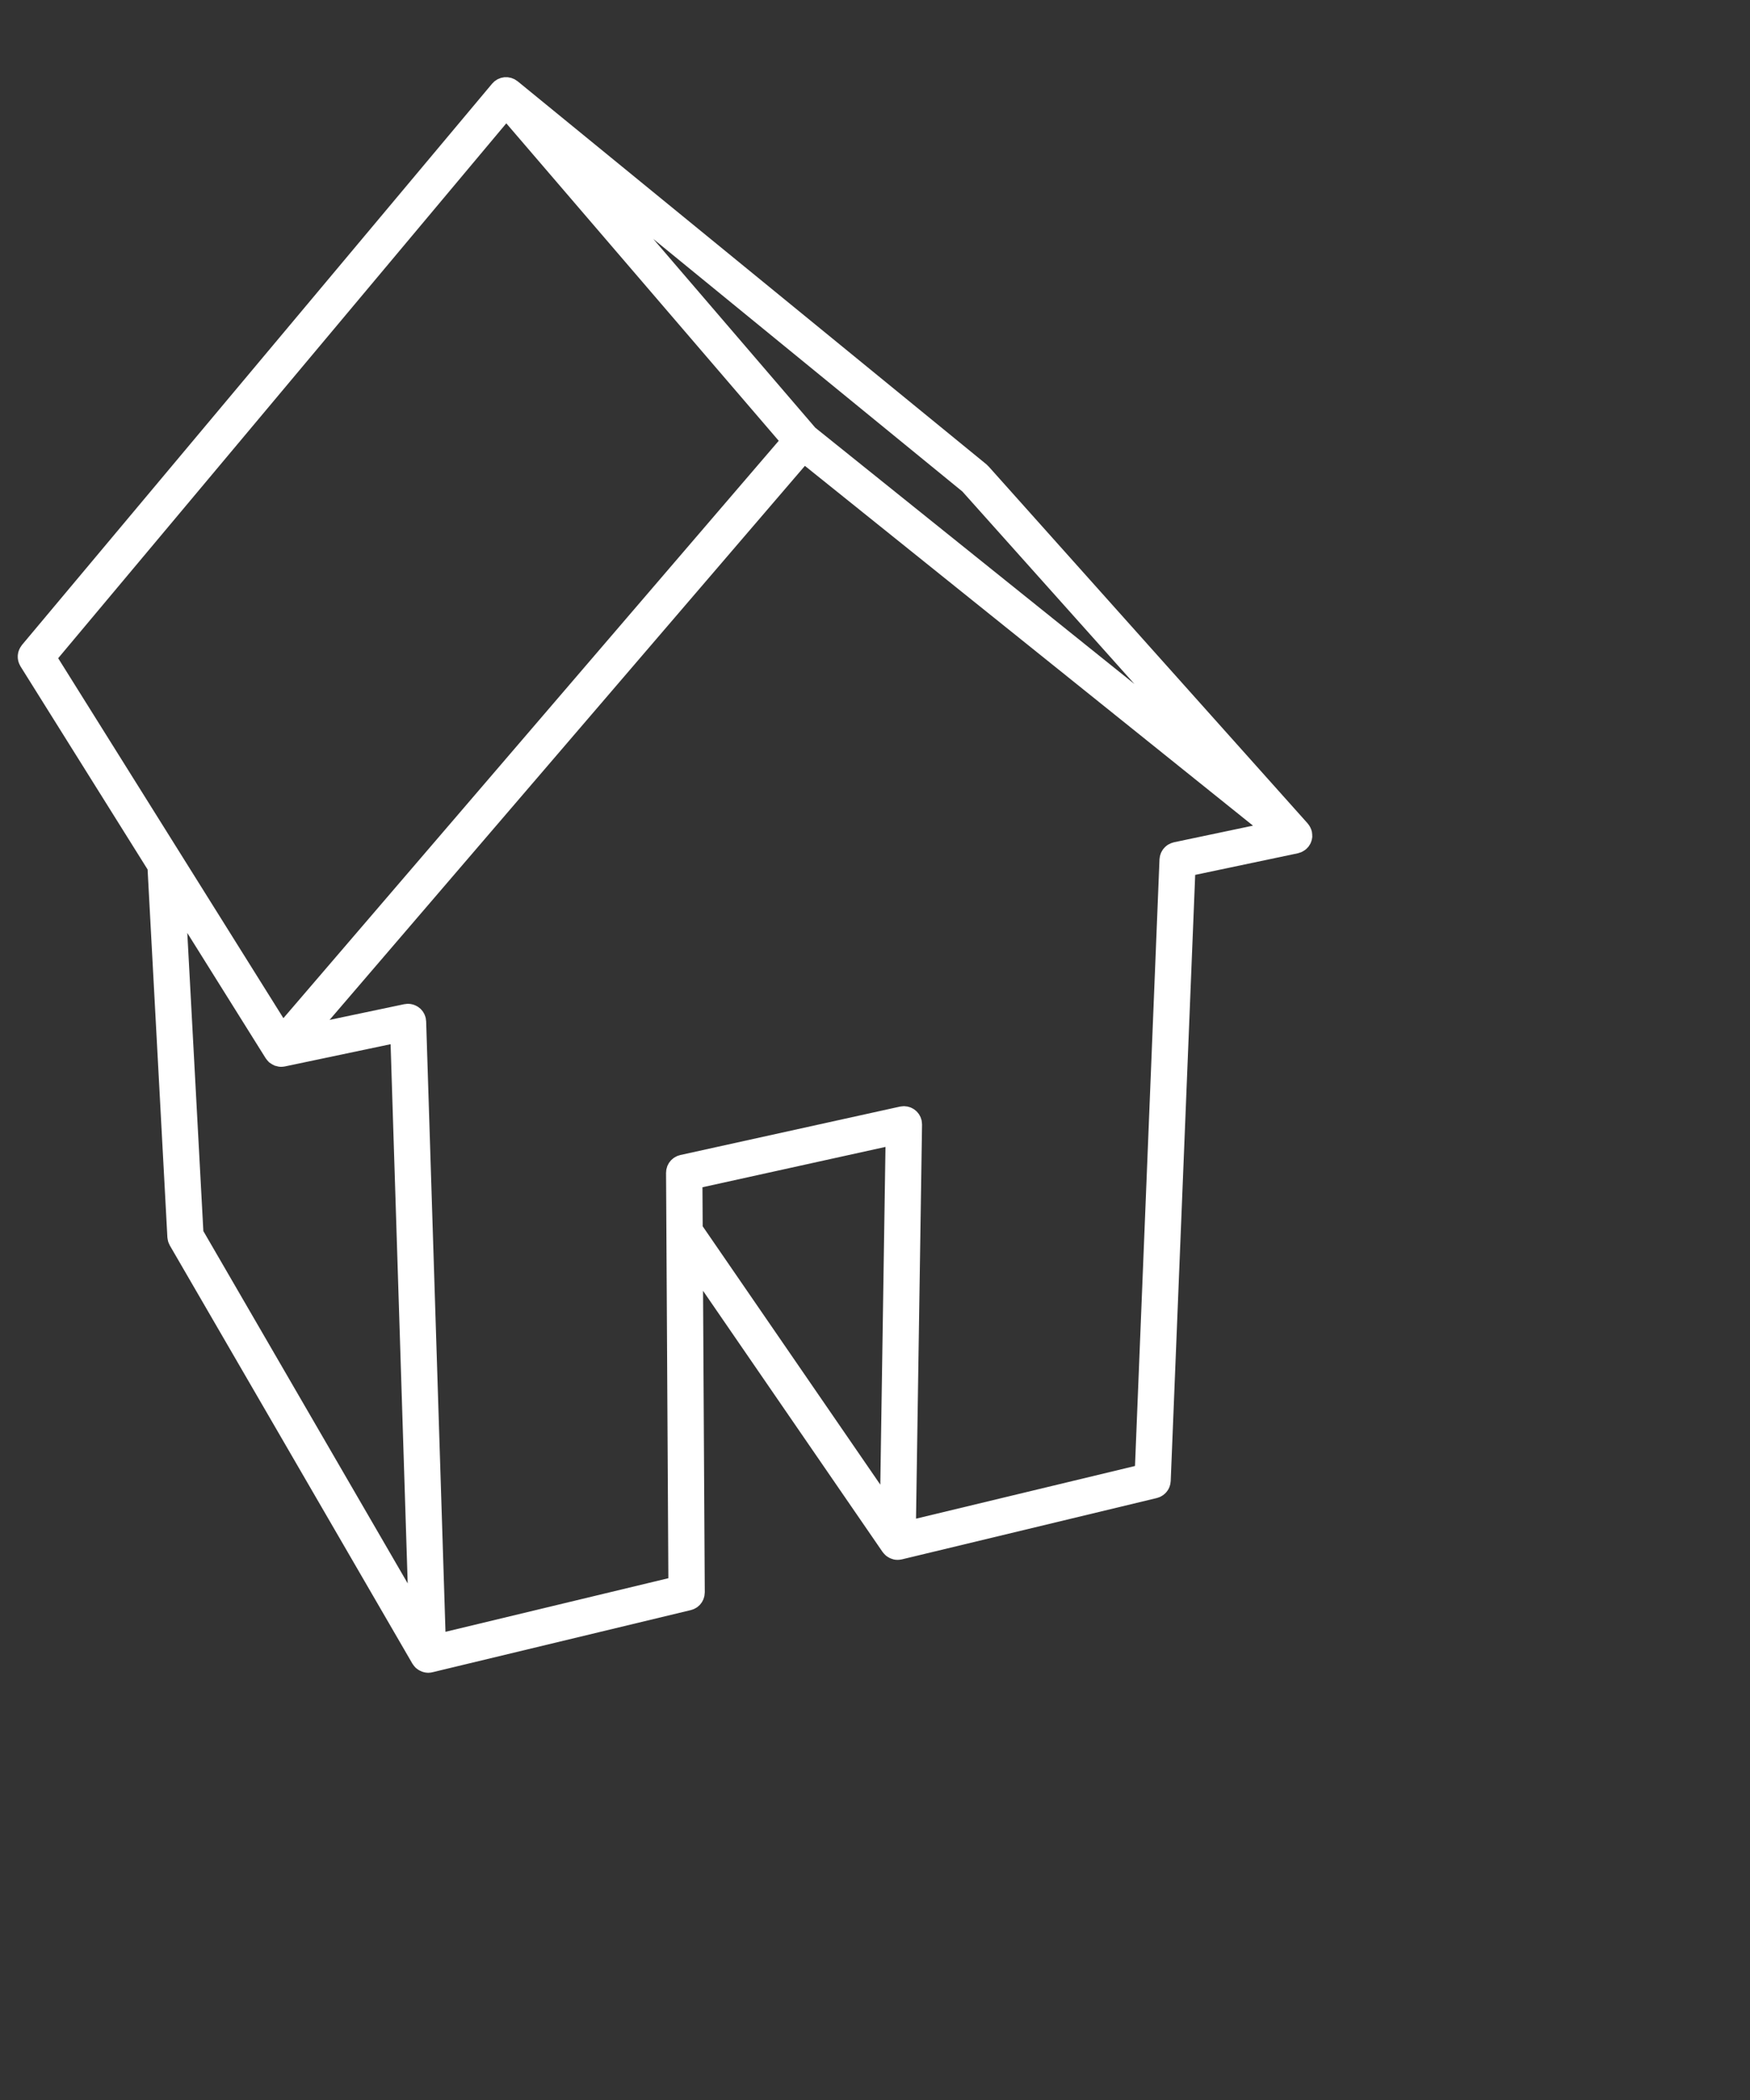 <?xml version="1.0" encoding="utf-8"?>

<svg version="1.1" id="Calque_1" xmlns="http://www.w3.org/2000/svg" xmlns:xlink="http://www.w3.org/1999/xlink" x="0px" y="0px"
  viewBox="12 0 100 120" style="enable-background:new 0 0 100 100;"
  xml:space="preserve">
  <rect x="12" y="0" width="100" height="120" fill="#333333" stroke="none"/>
  <style type="text/css">
  	.st0{fill:#FFFFFF;}
  </style>

  <g>
  <path class="st0" d="M86.985,47.783c0.001-0.032,0-0.064-0.002-0.097c-0.002-0.037-0.005-0.073-0.012-0.108  c-0.002-0.017-0.002-0.032-0.005-0.048s-0.01-0.029-0.014-0.044c-0.006-0.023-0.011-0.046-0.018-0.068  c-0.004-0.01-0.009-0.019-0.012-0.027c-0.002-0.003-0.003-0.006-0.004-0.009c-0.012-0.031-0.023-0.062-0.038-0.091  c-0.014-0.029-0.03-0.058-0.048-0.086c-0.019-0.031-0.038-0.061-0.06-0.089c-0.015-0.019-0.028-0.036-0.043-0.054  c-0.003-0.003-0.003-0.007-0.006-0.01L68.482,26.644c-0.006-0.006-0.014-0.008-0.02-0.015c-0.03-0.033-0.061-0.067-0.097-0.097  L41.577,4.643c-0.003-0.002-0.007-0.004-0.011-0.007c-0.029-0.023-0.062-0.042-0.094-0.062c-0.022-0.014-0.043-0.031-0.065-0.043  c-0.005-0.002-0.009-0.004-0.014-0.006c-0.031-0.016-0.063-0.027-0.096-0.039c-0.027-0.011-0.053-0.024-0.08-0.032  c-0.004-0.001-0.008-0.002-0.013-0.004c-0.03-0.009-0.062-0.012-0.094-0.018c-0.029-0.005-0.06-0.014-0.089-0.017  c-0.005,0-0.01,0-0.014-0.001c-0.031-0.003-0.062,0-0.093,0c-0.031,0-0.062-0.003-0.093,0c-0.005,0-0.009,0-0.013,0.001  c-0.031,0.003-0.061,0.012-0.091,0.018c-0.03,0.006-0.062,0.01-0.091,0.018c-0.004,0.001-0.009,0.003-0.014,0.005  c-0.028,0.008-0.056,0.022-0.082,0.034c-0.03,0.012-0.062,0.021-0.09,0.036c-0.005,0.003-0.011,0.006-0.015,0.008  c-0.024,0.013-0.047,0.031-0.07,0.046c-0.001,0.001-0.003,0.002-0.005,0.004c-0.027,0.018-0.055,0.032-0.08,0.053  c-0.005,0.004-0.011,0.01-0.016,0.014c-0.004,0.003-0.008,0.004-0.011,0.007c-0.022,0.02-0.04,0.042-0.06,0.062  s-0.042,0.037-0.06,0.059L13.252,36.859c-0.009,0.011-0.015,0.023-0.023,0.035c-0.023,0.029-0.043,0.06-0.062,0.091  c-0.017,0.028-0.033,0.056-0.047,0.085c-0.015,0.03-0.027,0.061-0.039,0.092c-0.012,0.032-0.023,0.063-0.032,0.096  c-0.008,0.032-0.014,0.064-0.02,0.096c-0.005,0.033-0.011,0.066-0.013,0.099c-0.002,0.034-0.002,0.067-0.001,0.101  c0.001,0.032,0.002,0.064,0.006,0.096c0.004,0.034,0.011,0.067,0.019,0.1s0.015,0.065,0.026,0.098  c0.01,0.03,0.022,0.059,0.035,0.088c0.016,0.035,0.032,0.068,0.05,0.102c0.007,0.012,0.011,0.024,0.018,0.036l7.265,11.61  l1.131,21.022c0,0.012,0.004,0.023,0.005,0.035c0.003,0.035,0.009,0.068,0.016,0.102s0.013,0.068,0.023,0.102  c0.008,0.027,0.019,0.055,0.031,0.084c0.014,0.035,0.029,0.072,0.048,0.105c0.006,0.014,0.009,0.025,0.016,0.035l13.865,23.902  c0.005,0.008,0.013,0.014,0.019,0.023c0.007,0.01,0.012,0.021,0.019,0.031c0.037,0.055,0.077,0.105,0.123,0.15  c0.005,0.006,0.009,0.012,0.014,0.018c0.02,0.02,0.043,0.035,0.065,0.053c0.014,0.01,0.028,0.023,0.043,0.033  c0.027,0.02,0.054,0.039,0.083,0.057c0.02,0.012,0.04,0.021,0.061,0.031c0.037,0.02,0.074,0.037,0.114,0.053  c0.016,0.006,0.031,0.01,0.047,0.014c0.002,0.002,0.004,0.002,0.007,0.002c0.021,0.008,0.041,0.014,0.062,0.02  c0.076,0.018,0.154,0.029,0.235,0.031c0.002,0,0.003,0,0.004,0c0,0,0,0,0.001,0c0,0,0,0,0.001,0h0.001c0.011,0,0.021,0,0.03-0.002  c0.072-0.002,0.142-0.01,0.21-0.027l14.771-3.553c0.025-0.006,0.047-0.018,0.07-0.023c0.038-0.014,0.077-0.023,0.112-0.041  c0.03-0.014,0.057-0.029,0.085-0.045c0.03-0.018,0.061-0.033,0.089-0.053c0.028-0.021,0.053-0.045,0.078-0.066  c0.024-0.021,0.05-0.041,0.072-0.064c0.023-0.025,0.042-0.051,0.062-0.076c0.021-0.027,0.043-0.053,0.061-0.082  c0.018-0.027,0.031-0.057,0.046-0.084c0.016-0.031,0.032-0.061,0.045-0.094c0.013-0.031,0.021-0.064,0.03-0.098  c0.009-0.031,0.02-0.062,0.024-0.094c0.008-0.039,0.01-0.08,0.013-0.121c0.001-0.023,0.007-0.047,0.007-0.072l-0.099-17.232  l10.247,14.906c0,0,0.001,0,0.001,0.002l0.014,0.02c0.007,0.01,0.018,0.018,0.024,0.027c0.037,0.049,0.078,0.096,0.124,0.139  c0.018,0.016,0.034,0.033,0.053,0.047c0.011,0.008,0.021,0.018,0.032,0.025c0.032,0.025,0.067,0.047,0.104,0.066  c0.022,0.014,0.044,0.027,0.067,0.037c0.028,0.014,0.058,0.025,0.087,0.037c0.018,0.006,0.036,0.012,0.054,0.018  c0.009,0.002,0.017,0.006,0.025,0.008c0.017,0.006,0.031,0.012,0.048,0.016c0.071,0.018,0.145,0.027,0.22,0.027  c0.004,0.002,0.009,0.002,0.014,0.002c0,0,0,0,0.001,0c0,0,0,0,0.001,0s0.001,0,0.001,0c0.002,0,0.003-0.002,0.005-0.002  c0.075,0,0.149-0.01,0.222-0.025c0.005-0.002,0.009-0.002,0.015-0.002l14.572-3.506c0.021-0.004,0.041-0.016,0.062-0.021  c0.039-0.012,0.077-0.023,0.114-0.039c0.027-0.014,0.054-0.027,0.08-0.043c0.031-0.016,0.062-0.033,0.091-0.055  c0.027-0.018,0.051-0.037,0.075-0.059c0.026-0.021,0.052-0.043,0.075-0.068c0.022-0.021,0.041-0.045,0.062-0.07  c0.021-0.027,0.043-0.055,0.062-0.084c0.018-0.025,0.03-0.051,0.046-0.076c0.017-0.033,0.032-0.064,0.046-0.096  c0.013-0.031,0.021-0.061,0.031-0.09c0.01-0.033,0.02-0.064,0.026-0.098c0.007-0.035,0.011-0.07,0.015-0.105  c0.001-0.02,0.008-0.039,0.008-0.061l1.399-34.644l5.87-1.235c0.003-0.001,0.005-0.002,0.007-0.002  c0.02-0.005,0.038-0.014,0.057-0.019c0.02-0.005,0.037-0.012,0.056-0.018c0.016-0.006,0.031-0.009,0.047-0.015  c0.017-0.006,0.032-0.012,0.049-0.02c0.021-0.01,0.041-0.023,0.062-0.034c0.044-0.024,0.087-0.049,0.127-0.078  c0.02-0.014,0.036-0.029,0.055-0.045c0.006-0.005,0.013-0.007,0.02-0.013c0.005-0.004,0.006-0.011,0.011-0.015  c0.028-0.026,0.055-0.053,0.078-0.081c0.009-0.01,0.02-0.018,0.028-0.027c0.01-0.013,0.017-0.027,0.026-0.04  c0.021-0.03,0.041-0.062,0.061-0.094c0.012-0.021,0.025-0.041,0.036-0.063c0.004-0.009,0.007-0.018,0.01-0.025  c0.014-0.029,0.025-0.061,0.036-0.092s0.021-0.062,0.028-0.094c0.008-0.033,0.013-0.065,0.018-0.1  c0.003-0.024,0.008-0.05,0.01-0.075C86.985,47.8,86.985,47.792,86.985,47.783z M66.993,28.086l9.832,10.999L58.587,24.44  L49.33,13.654L66.993,28.086z M15.324,37.612L40.931,7.047l15.568,18.141L28.194,58.181L15.324,37.612z M23.62,70.347l-0.917-17.035  l4.479,7.16c0.001,0,0.001,0.002,0.002,0.002l0,0c0.006,0.012,0.016,0.02,0.023,0.029c0.034,0.051,0.073,0.098,0.116,0.141  c0.017,0.018,0.031,0.035,0.048,0.051c0.006,0.006,0.01,0.012,0.016,0.018c0.004,0.004,0.009,0.004,0.014,0.008  c0.02,0.016,0.042,0.027,0.062,0.041c0.063,0.045,0.13,0.084,0.201,0.113c0.017,0.006,0.031,0.02,0.047,0.025  c0.013,0.006,0.027,0.004,0.041,0.008c0.099,0.031,0.2,0.053,0.303,0.053c0.002,0,0.003,0.002,0.005,0.002c0,0,0,0,0.001,0  c0,0,0,0,0.001,0c0.002,0,0.004-0.002,0.006-0.002c0.068,0,0.137-0.008,0.207-0.021h0.002c0,0,0.001,0,0.001,0l6.042-1.271  l0.977,30.811L23.62,70.347z M62.303,84.837l-10.15-14.764l-0.013-2.23l10.459-2.305L62.303,84.837z M79.08,48.131  c-0.035,0.007-0.068,0.021-0.103,0.033c-0.02,0.007-0.042,0.011-0.062,0.019c-0.046,0.019-0.089,0.041-0.131,0.065  c-0.016,0.009-0.031,0.016-0.046,0.025c-0.041,0.025-0.078,0.055-0.114,0.086c-0.016,0.013-0.031,0.024-0.045,0.039  c-0.031,0.029-0.059,0.061-0.085,0.093c-0.017,0.021-0.034,0.04-0.049,0.062c-0.021,0.029-0.038,0.062-0.056,0.094  c-0.016,0.027-0.03,0.054-0.044,0.083c-0.014,0.031-0.023,0.064-0.034,0.097c-0.011,0.031-0.021,0.062-0.028,0.094  c-0.008,0.037-0.011,0.073-0.016,0.11c-0.003,0.024-0.009,0.048-0.01,0.072l-1.4,34.668l-12.513,3.01l0.344-22.52  c0-0.004-0.001-0.01-0.001-0.014c0-0.035-0.005-0.068-0.009-0.102c-0.004-0.037-0.005-0.074-0.013-0.109c0-0.006,0-0.01-0.002-0.014  c-0.005-0.023-0.015-0.045-0.021-0.066c-0.012-0.039-0.022-0.08-0.038-0.117c-0.013-0.029-0.028-0.055-0.043-0.082  c-0.018-0.031-0.033-0.064-0.054-0.094c-0.018-0.025-0.039-0.049-0.06-0.074c-0.022-0.027-0.044-0.055-0.068-0.08  c-0.021-0.021-0.046-0.039-0.069-0.059c-0.028-0.023-0.056-0.047-0.086-0.066c-0.025-0.016-0.051-0.029-0.078-0.045  c-0.032-0.018-0.063-0.035-0.098-0.049c-0.03-0.014-0.062-0.021-0.096-0.031c-0.03-0.01-0.061-0.021-0.093-0.027  c-0.041-0.008-0.083-0.012-0.125-0.014c-0.021-0.002-0.044-0.008-0.066-0.008c-0.004,0-0.008,0-0.013,0  c-0.036,0-0.073,0.006-0.109,0.01c-0.033,0.004-0.067,0.006-0.1,0.012c-0.006,0-0.012,0-0.017,0.002l-12.545,2.766  c-0.001,0-0.003,0-0.004,0l-0.007,0.002c-0.018,0.004-0.033,0.012-0.052,0.018c-0.048,0.012-0.096,0.025-0.141,0.047  c-0.028,0.012-0.054,0.027-0.08,0.043c-0.032,0.018-0.064,0.033-0.095,0.055c-0.028,0.02-0.053,0.043-0.079,0.064  c-0.024,0.021-0.051,0.041-0.073,0.064s-0.04,0.049-0.061,0.074c-0.022,0.027-0.045,0.053-0.064,0.082  c-0.017,0.025-0.027,0.053-0.042,0.078c-0.018,0.033-0.036,0.064-0.05,0.098c-0.013,0.031-0.021,0.064-0.029,0.098  c-0.01,0.031-0.021,0.062-0.027,0.096c-0.01,0.045-0.011,0.092-0.014,0.139c-0.001,0.021-0.006,0.041-0.006,0.062v0.008v0.002  l0.02,3.377v0.002l0.112,19.775l-12.736,3.062l-1.105-34.879c-0.001-0.033-0.008-0.062-0.012-0.094  c-0.004-0.029-0.004-0.059-0.01-0.088c0-0.004-0.002-0.006-0.003-0.01c-0.011-0.051-0.027-0.096-0.045-0.143  c-0.007-0.018-0.011-0.035-0.019-0.053c-0.02-0.045-0.045-0.086-0.07-0.127c-0.011-0.016-0.019-0.035-0.029-0.051  c-0.022-0.031-0.051-0.061-0.077-0.092c-0.019-0.02-0.034-0.041-0.054-0.061c-0.019-0.018-0.04-0.031-0.06-0.047  c-0.033-0.027-0.064-0.055-0.1-0.078c-0.008-0.004-0.017-0.008-0.024-0.012c-0.108-0.064-0.227-0.111-0.354-0.133  c-0.002,0-0.005,0-0.008-0.002c-0.063-0.01-0.127-0.016-0.193-0.014c-0.003,0-0.007-0.002-0.011-0.002  c-0.03,0.002-0.058,0.008-0.086,0.012c-0.031,0.004-0.062,0.004-0.094,0.01l-4.269,0.898l27.161-31.659L83.599,47.18L79.08,48.131z"/>
  </g>
</svg>
